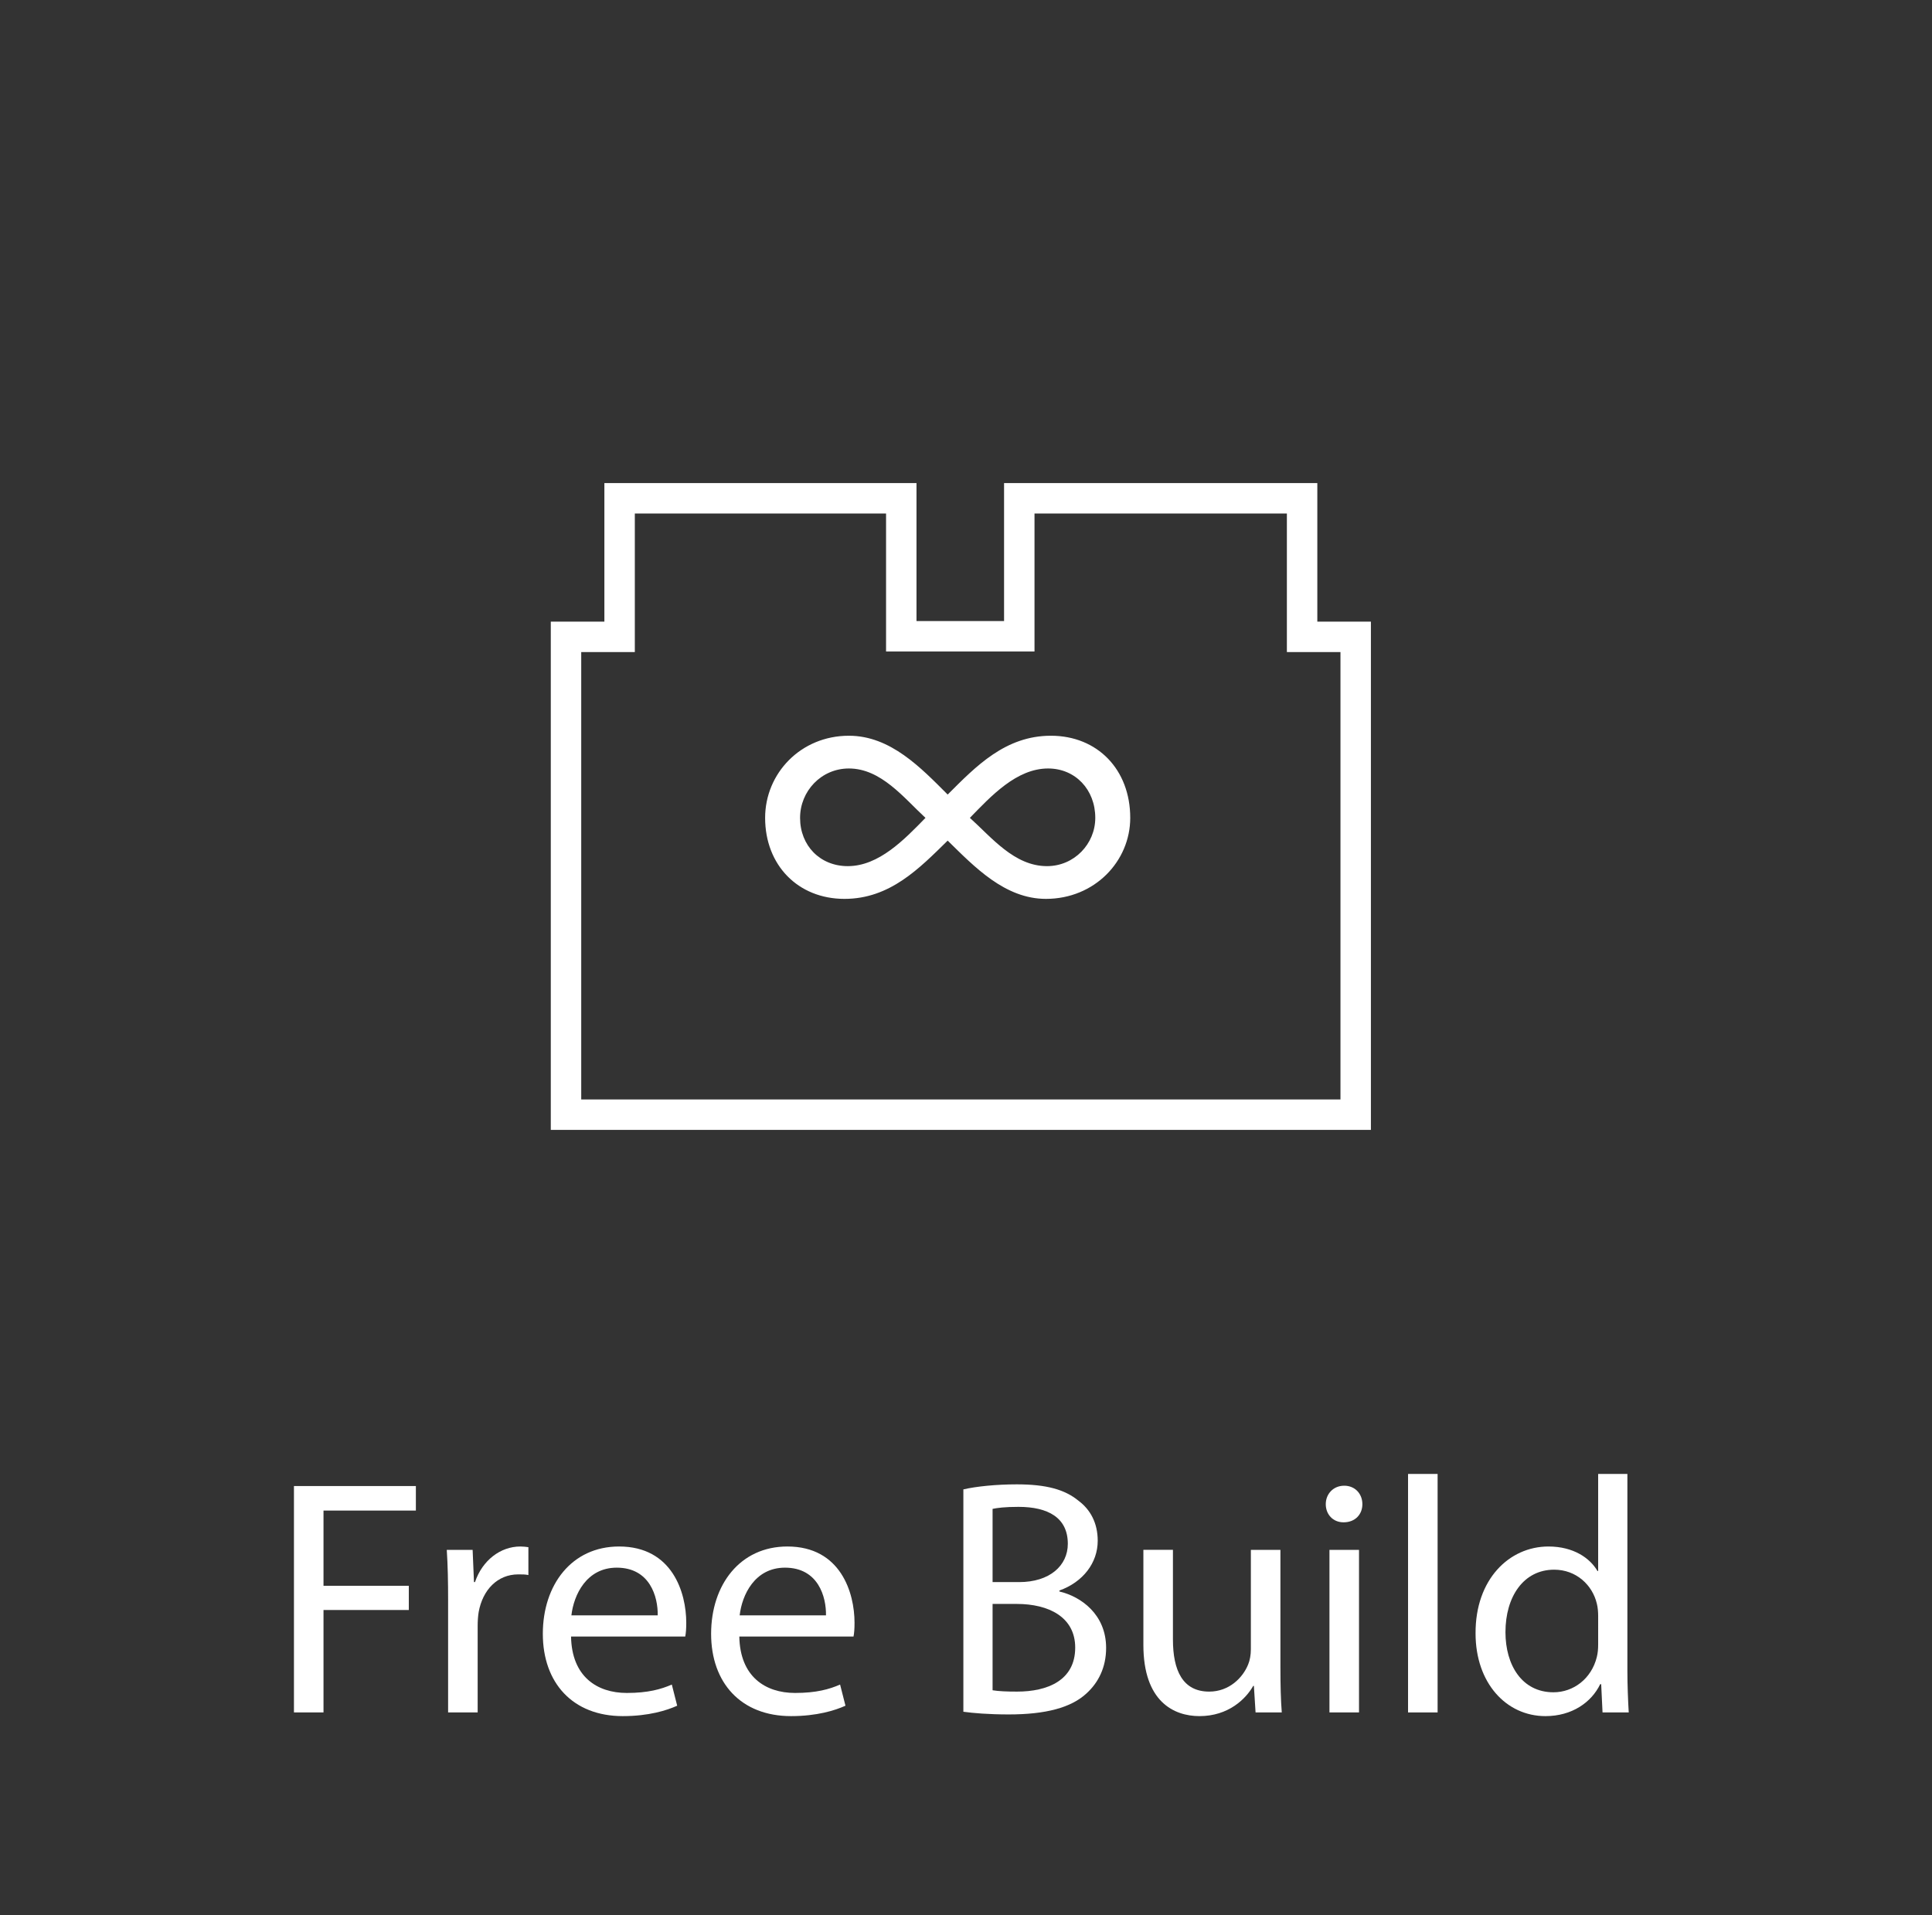 <?xml version="1.0" encoding="utf-8"?>
<!-- Generator: Adobe Illustrator 15.1.0, SVG Export Plug-In . SVG Version: 6.00 Build 0)  -->
<!DOCTYPE svg PUBLIC "-//W3C//DTD SVG 1.1//EN" "http://www.w3.org/Graphics/SVG/1.1/DTD/svg11.dtd">
<svg version="1.1" xmlns:x="http://ns.adobe.com/Extensibility/1.0/" xmlns:i="http://ns.adobe.com/AdobeIllustrator/10.0/" xmlns:graph="http://ns.adobe.com/Graphs/1.0/"
	 xmlns="http://www.w3.org/2000/svg" xmlns:xlink="http://www.w3.org/1999/xlink" x="0px" y="0px" width="231px" height="229px"
	 viewBox="0 0 231 229" enable-background="new 0 0 231 229" xml:space="preserve">
<rect x="0" y="0" width="231" height="229" fill="#333333" stroke="none"/>
<g id="Layer_4" display="none">
	
		<circle display="inline" fill="none" stroke="#FFFFFF" stroke-width="7.329" stroke-linecap="round" stroke-linejoin="round" cx="193.373" cy="110.179" r="17.748"/>
	
		<circle display="inline" fill="none" stroke="#FFFFFF" stroke-width="7.329" stroke-linecap="round" stroke-linejoin="round" cx="141.407" cy="110.179" r="17.747"/>
	
		<circle display="inline" fill="none" stroke="#FFFFFF" stroke-width="7.329" stroke-linecap="round" stroke-linejoin="round" cx="89.587" cy="110.179" r="17.75"/>
	<path display="inline" fill="none" stroke="#FFFFFF" stroke-width="7.329" stroke-linecap="round" stroke-linejoin="round" d="
		M55.374,110.179c0,9.801-7.941,17.747-17.744,17.747c-9.803,0-17.75-7.946-17.75-17.747s7.947-17.748,17.75-17.748
		C47.433,92.431,55.374,100.378,55.374,110.179z"/>
	
		<circle display="inline" fill="none" stroke="#FFFFFF" stroke-width="7.329" stroke-linecap="round" stroke-linejoin="round" cx="193.373" cy="58.948" r="17.748"/>
	<path display="inline" fill="none" stroke="#FFFFFF" stroke-width="7.329" stroke-linecap="round" stroke-linejoin="round" d="
		M159.154,58.948c0,9.801-7.943,17.746-17.744,17.746c-9.802,0-17.75-7.945-17.75-17.746c0-9.803,7.948-17.749,17.75-17.749
		C151.211,41.199,159.154,49.146,159.154,58.948z"/>
	
		<circle display="inline" fill="none" stroke="#FFFFFF" stroke-width="7.329" stroke-linecap="round" stroke-linejoin="round" cx="89.587" cy="58.948" r="17.75"/>
	<path display="inline" fill="none" stroke="#FFFFFF" stroke-width="7.329" stroke-linecap="round" stroke-linejoin="round" d="
		M55.374,58.948c0,9.801-7.941,17.746-17.744,17.746c-9.803,0-17.75-7.945-17.75-17.746c0-9.803,7.947-17.749,17.75-17.749
		C47.433,41.199,55.374,49.146,55.374,58.948z"/>
	<g display="inline">
		<path fill="#FFFFFF" d="M80.003,193.301l-2.811,8.515h-3.615l9.237-27.068h4.177l9.237,27.068h-3.735l-2.892-8.515H80.003z
			 M88.919,190.57l-2.691-7.791c-0.603-1.768-1.004-3.374-1.406-4.939h-0.08c-0.402,1.565-0.803,3.252-1.366,4.898l-2.65,7.832
			H88.919z"/>
		<path fill="#FFFFFF" d="M99.963,188.723c0-2.49-0.08-4.498-0.161-6.346h3.133l0.201,3.334h0.08
			c1.406-2.369,3.735-3.735,6.908-3.735c4.739,0,8.272,3.976,8.272,9.84c0,6.987-4.297,10.441-8.875,10.441
			c-2.57,0-4.819-1.124-5.984-3.052h-0.08v10.563h-3.494V188.723z M103.457,193.904c0,0.521,0.04,1.004,0.161,1.445
			c0.643,2.449,2.771,4.137,5.301,4.137c3.735,0,5.904-3.053,5.904-7.51c0-3.855-2.048-7.189-5.783-7.189
			c-2.41,0-4.699,1.687-5.341,4.338c-0.121,0.441-0.241,0.963-0.241,1.405V193.904z"/>
		<path fill="#FFFFFF" d="M122.813,188.723c0-2.49-0.08-4.498-0.161-6.346h3.133l0.201,3.334h0.08
			c1.406-2.369,3.735-3.735,6.908-3.735c4.738,0,8.273,3.976,8.273,9.84c0,6.987-4.298,10.441-8.876,10.441
			c-2.57,0-4.819-1.124-5.984-3.052h-0.08v10.563h-3.494V188.723z M126.308,193.904c0,0.521,0.04,1.004,0.161,1.445
			c0.643,2.449,2.771,4.137,5.301,4.137c3.734,0,5.904-3.053,5.904-7.51c0-3.855-2.049-7.189-5.783-7.189
			c-2.41,0-4.699,1.687-5.342,4.338c-0.121,0.441-0.241,0.963-0.241,1.405V193.904z"/>
		<path fill="#FFFFFF" d="M145.182,198.241c1.085,0.643,2.933,1.365,4.699,1.365c2.53,0,3.735-1.245,3.735-2.892
			c0-1.687-1.004-2.57-3.574-3.534c-3.534-1.285-5.181-3.173-5.181-5.502c0-3.133,2.57-5.703,6.707-5.703
			c1.967,0,3.694,0.522,4.738,1.205l-0.844,2.57c-0.763-0.481-2.168-1.165-3.976-1.165c-2.088,0-3.213,1.205-3.213,2.65
			c0,1.607,1.125,2.33,3.655,3.334c3.333,1.245,5.1,2.932,5.1,5.823c0,3.454-2.69,5.863-7.229,5.863
			c-2.129,0-4.097-0.562-5.462-1.365L145.182,198.241z"/>
	</g>
</g>
<g id="compass_icon">
</g>
<g id="Layer_3">
	<path fill="none" stroke="#FFFFFF" stroke-width="2.49" stroke-miterlimit="10" d="M85.729,99.278"/>
	<g>
		<path fill="#FFFFFF" d="M113.309,100.508c-3.383,3.317-6.899,6.966-12.34,6.966c-5.573,0-9.487-4.047-9.487-9.687
			c0-5.308,4.246-9.819,10.018-9.819c4.976,0,8.625,3.848,11.809,7.033c3.384-3.384,6.9-7.033,12.341-7.033
			c5.572,0,9.487,4.047,9.487,9.819c0,5.175-4.246,9.687-10.085,9.687C120.143,107.474,116.493,103.626,113.309,100.508z
			 M110.655,97.788c-2.588-2.389-5.308-5.905-9.156-5.905c-3.317,0-5.838,2.72-5.838,5.905c0,3.317,2.388,5.772,5.706,5.772
			C105.082,103.56,108.134,100.375,110.655,97.788z M130.957,97.788c0-3.384-2.389-5.905-5.64-5.905
			c-3.781,0-6.833,3.317-9.354,5.905c2.588,2.322,5.308,5.772,9.222,5.772C128.436,103.56,130.957,100.906,130.957,97.788z"/>
	</g>
	<polygon fill="none" stroke="#FFFFFF" stroke-width="3.639" stroke-miterlimit="10" points="74.083,76.145 74.083,59.579 
		107.761,59.579 107.761,76.077 121.871,76.077 121.871,59.579 155.686,59.579 155.686,76.145 162.093,76.145 162.093,133.276 
		67.675,133.276 67.675,76.145 	"/>
	<g>
		<path fill="#FFFFFF" d="M35.146,177.679h14.578v2.932H38.68v8.996H48.88v2.892H38.68v12.249h-3.534V177.679z"/>
		<path fill="#FFFFFF" d="M53.579,191.373c0-2.289-0.04-4.257-0.161-6.064h3.092l0.161,3.855h0.12
			c0.884-2.61,3.052-4.257,5.422-4.257c0.361,0,0.643,0.04,0.964,0.081v3.333c-0.361-0.08-0.723-0.08-1.205-0.08
			c-2.49,0-4.257,1.847-4.739,4.498c-0.081,0.481-0.121,1.084-0.121,1.646v10.361h-3.534V191.373z"/>
		<path fill="#FFFFFF" d="M68.278,195.671c0.08,4.779,3.092,6.747,6.667,6.747c2.53,0,4.096-0.442,5.381-1.004l0.643,2.529
			c-1.245,0.563-3.414,1.245-6.506,1.245c-5.984,0-9.559-3.976-9.559-9.839s3.454-10.442,9.117-10.442
			c6.386,0,8.032,5.542,8.032,9.117c0,0.723-0.04,1.245-0.121,1.646H68.278z M78.64,193.141c0.04-2.209-0.924-5.703-4.899-5.703
			c-3.615,0-5.141,3.253-5.422,5.703H78.64z"/>
		<path fill="#FFFFFF" d="M88.397,195.671c0.081,4.779,3.093,6.747,6.667,6.747c2.53,0,4.097-0.442,5.382-1.004l0.643,2.529
			c-1.245,0.563-3.414,1.245-6.506,1.245c-5.984,0-9.558-3.976-9.558-9.839s3.454-10.442,9.116-10.442
			c6.386,0,8.032,5.542,8.032,9.117c0,0.723-0.04,1.245-0.12,1.646H88.397z M98.759,193.141c0.04-2.209-0.924-5.703-4.9-5.703
			c-3.614,0-5.141,3.253-5.421,5.703H98.759z"/>
		<path fill="#FFFFFF" d="M115.184,178.08c1.526-0.361,3.977-0.603,6.386-0.603c3.494,0,5.743,0.603,7.39,1.968
			c1.405,1.045,2.289,2.65,2.289,4.779c0,2.65-1.768,4.939-4.578,5.944v0.12c2.57,0.603,5.582,2.73,5.582,6.747
			c0,2.329-0.924,4.137-2.329,5.422c-1.848,1.727-4.899,2.53-9.317,2.53c-2.41,0-4.258-0.161-5.422-0.321V178.08z M118.678,189.164
			h3.173c3.654,0,5.823-1.968,5.823-4.578c0-3.133-2.369-4.418-5.904-4.418c-1.605,0-2.529,0.121-3.092,0.241V189.164z
			 M118.678,202.097c0.723,0.12,1.687,0.16,2.932,0.16c3.614,0,6.947-1.325,6.947-5.261c0-3.654-3.172-5.221-6.987-5.221h-2.892
			V202.097z"/>
		<path fill="#FFFFFF" d="M153.095,199.405c0,2.049,0.04,3.815,0.16,5.342h-3.133l-0.2-3.173h-0.08
			c-0.884,1.566-2.973,3.614-6.426,3.614c-3.053,0-6.707-1.727-6.707-8.514v-11.366h3.534v10.724c0,3.694,1.164,6.225,4.337,6.225
			c2.37,0,4.017-1.646,4.659-3.253c0.2-0.481,0.321-1.124,0.321-1.807v-11.889h3.534V199.405z"/>
		<path fill="#FFFFFF" d="M162.893,179.848c0,1.204-0.843,2.168-2.249,2.168c-1.285,0-2.128-0.964-2.128-2.168
			c0-1.205,0.884-2.209,2.209-2.209C162.01,177.639,162.893,178.603,162.893,179.848z M158.957,204.747v-19.438h3.534v19.438
			H158.957z"/>
		<path fill="#FFFFFF" d="M168.354,176.232h3.534v28.515h-3.534V176.232z"/>
		<path fill="#FFFFFF" d="M194.579,176.232v23.494c0,1.728,0.08,3.695,0.161,5.021h-3.133l-0.161-3.374h-0.12
			c-1.044,2.169-3.373,3.815-6.546,3.815c-4.699,0-8.354-3.976-8.354-9.879c-0.04-6.466,4.016-10.402,8.715-10.402
			c3.012,0,4.979,1.406,5.863,2.932h0.08v-11.606H194.579z M191.085,193.221c0-0.441-0.04-1.044-0.16-1.486
			c-0.522-2.208-2.45-4.056-5.101-4.056c-3.654,0-5.823,3.213-5.823,7.47c0,3.936,1.968,7.189,5.743,7.189
			c2.369,0,4.538-1.607,5.181-4.218c0.12-0.481,0.16-0.964,0.16-1.525V193.221z"/>
	</g>
</g>
</svg>
